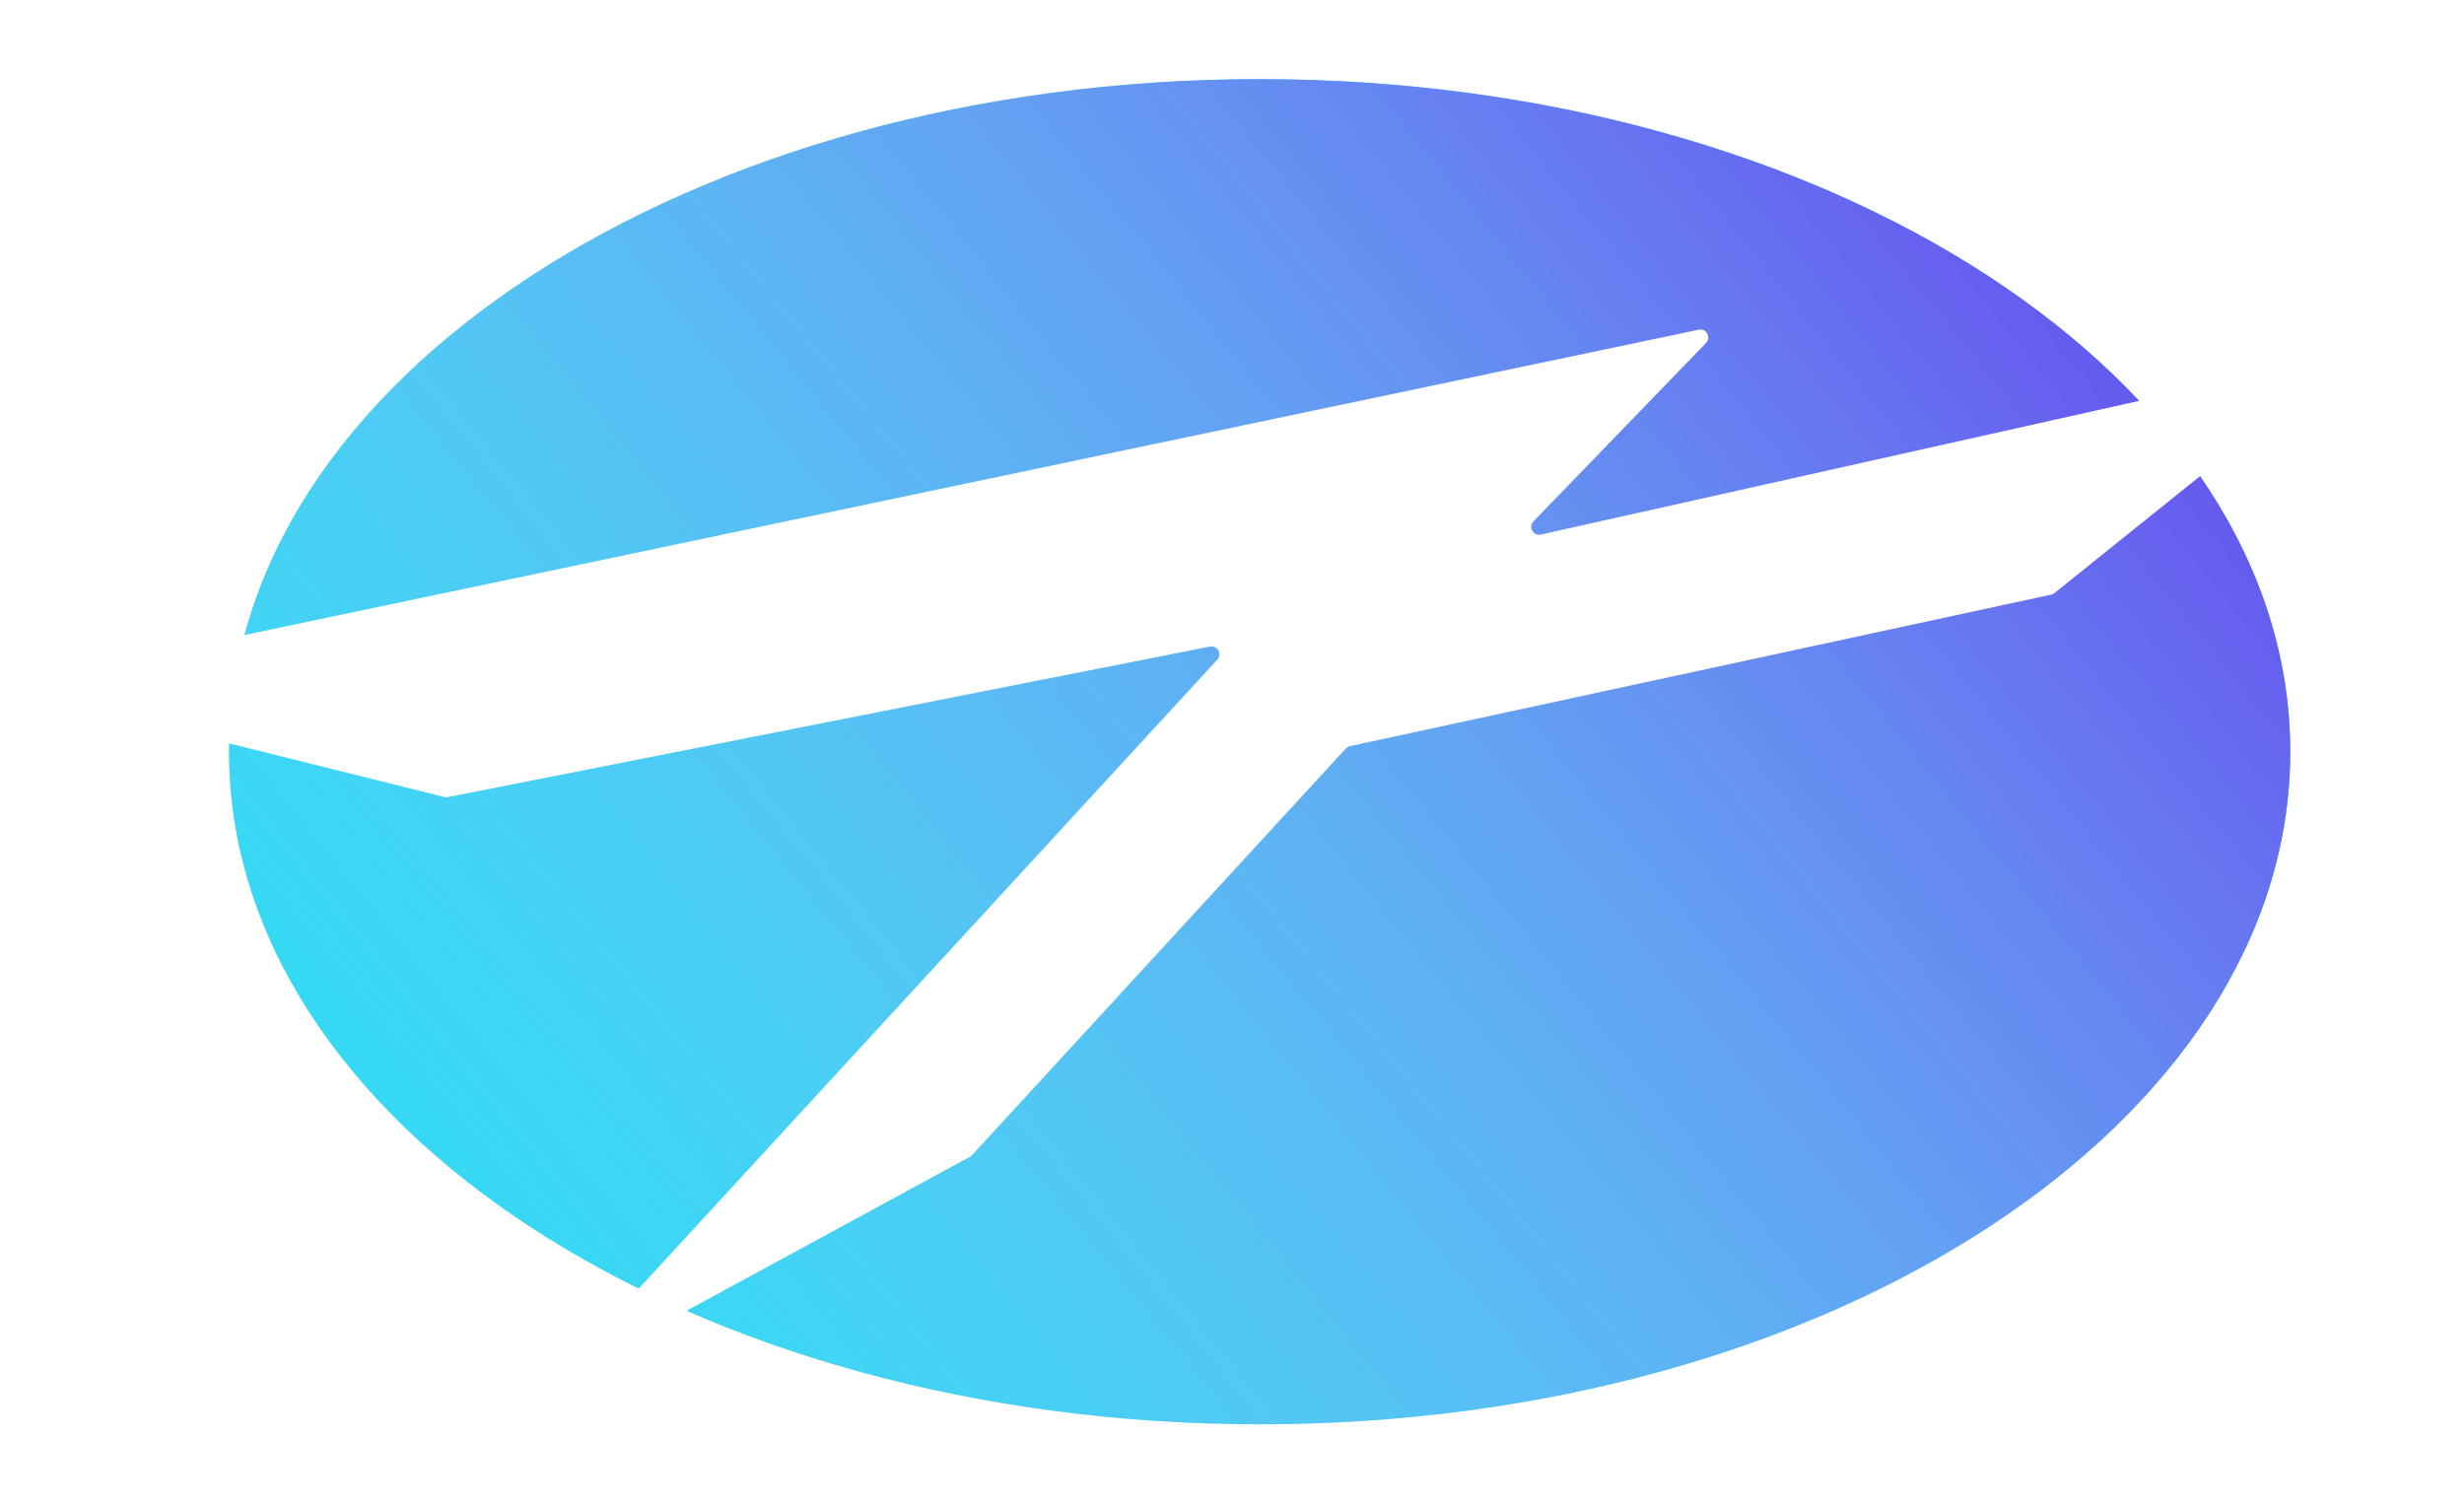 <svg width="59" height="36" viewBox="0 0 59 36" fill="none" xmlns="http://www.w3.org/2000/svg">
<g clip-path="url(#clip0)">
<g filter="url(#filter0_d)">
<path d="M30.162 34.105C43.791 34.105 54.84 26.895 54.84 18C54.84 9.105 43.791 1.895 30.162 1.895C16.533 1.895 5.484 9.105 5.484 18C5.484 26.895 16.533 34.105 30.162 34.105Z" fill="#05DBF2"/>
<path d="M30.162 34.105C43.791 34.105 54.84 26.895 54.84 18C54.84 9.105 43.791 1.895 30.162 1.895C16.533 1.895 5.484 9.105 5.484 18C5.484 26.895 16.533 34.105 30.162 34.105Z" fill="url(#paint0_linear)"/>
</g>
<path d="M23.274 27.661L32.226 17.923C32.252 17.894 32.287 17.874 32.325 17.866L49.113 14.239C49.142 14.233 49.169 14.22 49.192 14.202L55.717 8.963C55.873 8.838 55.753 8.587 55.557 8.63L36.897 12.8C36.714 12.841 36.59 12.618 36.72 12.483L40.85 8.213C40.98 8.078 40.858 7.857 40.676 7.895L0.808 16.265C0.612 16.306 0.606 16.585 0.801 16.634L10.639 19.085C10.666 19.091 10.694 19.092 10.721 19.087L28.972 15.482C29.151 15.447 29.271 15.662 29.148 15.796L13.95 32.319C13.806 32.477 13.992 32.716 14.18 32.614L23.225 27.7C23.244 27.69 23.26 27.677 23.274 27.661Z" fill="white"/>
</g>
<defs>
<filter id="filter0_d" x="-4.516" y="-8.105" width="69.356" height="52.211" filterUnits="userSpaceOnUse" color-interpolation-filters="sRGB">
<feFlood flood-opacity="0" result="BackgroundImageFix"/>
<feColorMatrix in="SourceAlpha" type="matrix" values="0 0 0 0 0 0 0 0 0 0 0 0 0 0 0 0 0 0 127 0"/>
<feOffset/>
<feGaussianBlur stdDeviation="5"/>
<feColorMatrix type="matrix" values="0 0 0 0 0 0 0 0 0 0 0 0 0 0 0 0 0 0 0.25 0"/>
<feBlend mode="normal" in2="BackgroundImageFix" result="effect1_dropShadow"/>
<feBlend mode="normal" in="SourceGraphic" in2="effect1_dropShadow" result="shape"/>
</filter>
<linearGradient id="paint0_linear" x1="51.436" y1="-1.8" x2="0.867" y2="39.219" gradientUnits="userSpaceOnUse">
<stop offset="0.003" stop-color="#5F33EC"/>
<stop offset="1" stop-color="white" stop-opacity="0"/>
</linearGradient>
<clipPath id="clip0">
<rect width="59" height="36" fill="white"/>
</clipPath>
</defs>
</svg>
